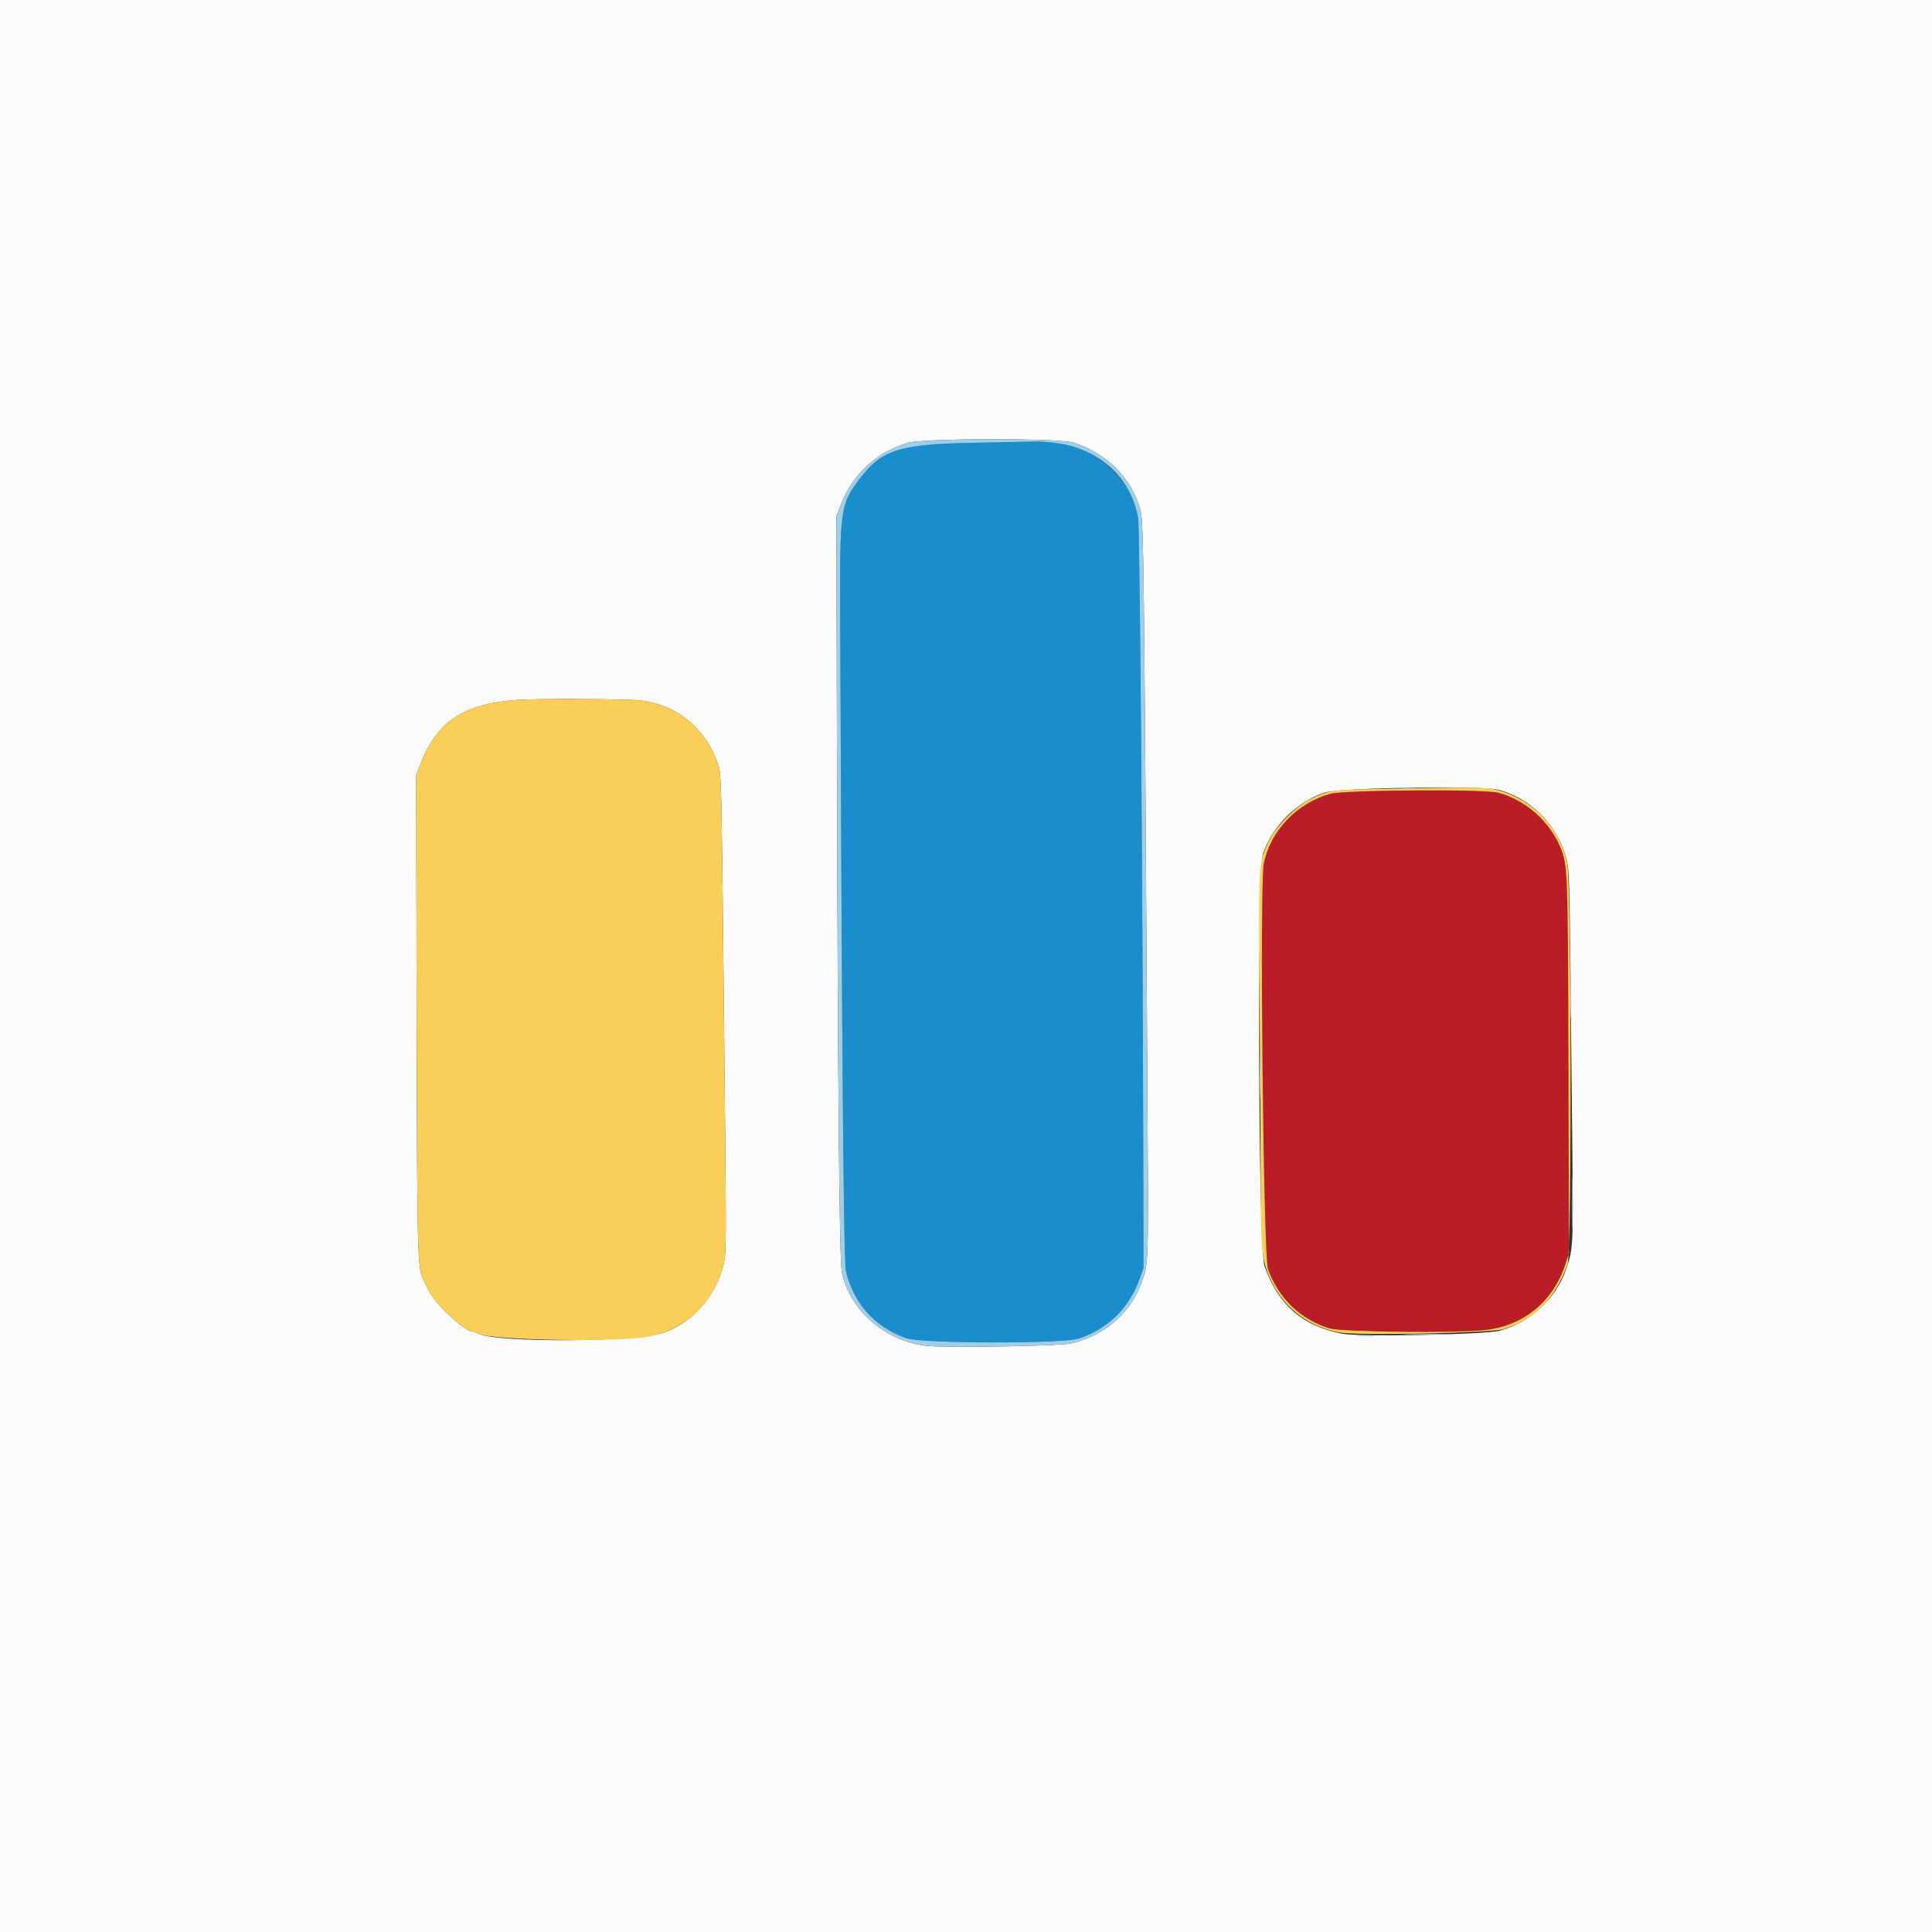<svg id="svg" version="1.1" xmlns="http://www.w3.org/2000/svg" xmlns:xlink="http://www.w3.org/1999/xlink" width="400" height="400" viewBox="0, 0, 400,400"><rect x="0" y="0" width="400" height="400" fill="#333333" stroke="none"/><g id="svgg"><path id="path0" d="M201.000 91.686 C 186.225 91.975,182.487 93.182,178.014 99.110 C 173.936 104.515,173.860 105.081,173.958 129.167 C 174.340 222.580,174.682 261.233,175.146 263.167 C 176.762 269.916,181.102 274.746,187.622 277.051 C 190.891 278.207,220.210 278.244,223.500 277.096 C 229.554 274.984,233.874 270.679,235.992 264.645 L 236.745 262.500 236.700 240.500 C 236.586 184.529,235.987 109.406,235.638 107.333 C 234.965 103.329,233.396 100.365,230.316 97.280 C 226.314 93.271,220.922 91.272,214.500 91.415 C 213.033 91.447,206.958 91.569,201.000 91.686 " stroke="none" fill="#1a8ecd" fill-rule="evenodd"></path><path id="path1" d="M275.359 164.361 C 268.455 166.355,263.164 171.885,261.672 178.667 C 260.765 182.790,261.563 260.237,262.539 262.837 C 264.811 268.885,269.211 273.125,275.167 275.006 C 277.699 275.806,302.188 276.047,307.872 275.328 C 315.602 274.350,321.605 269.339,324.078 261.802 L 324.833 259.500 324.730 220.833 C 324.620 180.014,324.588 179.128,323.084 175.500 C 320.815 170.025,315.836 165.628,310.209 164.130 C 307.282 163.350,278.190 163.543,275.359 164.361 " stroke="none" fill="#ba1d25" fill-rule="evenodd"></path><path id="path2" d="M0.000 200.000 L 0.000 400.000 200.000 400.000 L 400.000 400.000 400.000 200.000 L 400.000 0.000 200.000 0.000 L 0.000 0.000 0.000 200.000 M222.269 91.646 C 229.195 93.859,234.345 99.069,236.127 105.667 C 236.779 108.079,236.891 117.427,237.546 223.916 C 237.784 262.647,237.823 261.210,236.421 265.333 C 234.256 271.703,228.530 276.692,221.711 278.149 C 219.086 278.710,195.874 279.099,191.864 278.650 C 183.239 277.682,175.858 271.236,174.285 263.295 C 173.798 260.837,173.454 224.899,173.298 160.167 L 173.170 106.833 174.028 104.627 C 176.541 98.165,181.214 93.788,187.833 91.698 C 190.943 90.716,219.225 90.674,222.269 91.646 M132.639 145.016 C 140.132 145.956,145.889 150.601,148.508 157.821 C 149.409 160.307,149.340 157.318,150.040 224.589 C 150.380 257.244,150.367 259.491,149.820 261.756 C 148.243 268.289,143.533 273.692,137.500 275.888 C 132.069 277.864,103.283 278.060,99.116 276.149 C 98.539 275.883,97.987 275.667,97.890 275.667 C 96.177 275.667,90.074 269.981,88.729 267.132 C 88.305 266.235,87.818 265.240,87.647 264.923 C 86.432 262.672,86.359 259.731,86.261 209.500 L 86.167 160.500 86.916 158.533 C 90.414 149.353,95.873 145.704,107.333 144.890 C 111.243 144.612,130.168 144.706,132.639 145.016 M310.180 163.507 C 317.110 165.276,322.788 171.178,324.445 178.333 C 324.848 180.073,324.985 184.373,325.143 200.167 C 325.251 210.983,325.428 228.176,325.537 238.372 C 325.745 257.885,325.707 258.611,324.240 262.833 C 322.140 268.877,316.725 273.872,310.500 275.506 C 307.323 276.340,281.492 276.831,277.833 276.127 C 269.688 274.559,264.619 270.144,261.807 262.167 C 260.495 258.447,260.249 180.120,261.538 176.598 C 263.646 170.836,268.490 166.057,274.195 164.108 C 277.183 163.088,306.611 162.596,310.180 163.507 " stroke="none" fill="#fbfbfb" fill-rule="evenodd"></path><path id="path3" d="M107.333 144.890 C 95.873 145.704,90.414 149.353,86.916 158.533 L 86.167 160.500 86.261 209.500 C 86.359 259.731,86.432 262.672,87.647 264.923 C 87.818 265.240,88.305 266.235,88.729 267.132 C 90.074 269.981,96.177 275.667,97.890 275.667 C 97.987 275.667,98.539 275.883,99.116 276.149 C 102.130 277.531,128.273 277.941,134.500 276.704 C 142.081 275.198,147.960 269.461,149.820 261.756 C 150.367 259.491,150.380 257.244,150.040 224.589 C 149.340 157.318,149.409 160.307,148.508 157.821 C 145.889 150.601,140.132 145.956,132.639 145.016 C 130.168 144.706,111.243 144.612,107.333 144.890 M285.000 163.343 C 275.541 163.535,275.148 163.597,271.167 165.527 C 268.359 166.888,264.164 171.131,262.791 174.000 C 260.487 178.813,260.553 177.640,260.792 209.333 C 260.910 225.008,261.017 242.258,261.029 247.667 C 261.056 259.273,261.341 261.478,263.334 265.502 C 266.041 270.966,271.085 274.720,277.261 275.866 C 280.953 276.551,308.711 275.992,311.333 275.180 C 317.644 273.224,321.921 268.905,324.548 261.833 C 325.434 259.446,325.358 182.812,324.465 178.667 C 322.854 171.192,317.311 165.449,309.833 163.506 C 307.725 162.958,304.848 162.939,285.000 163.343 M310.209 164.130 C 315.836 165.628,320.815 170.025,323.084 175.500 C 324.588 179.128,324.620 180.014,324.730 220.833 L 324.833 259.500 324.078 261.802 C 321.605 269.339,315.602 274.350,307.872 275.328 C 302.188 276.047,277.699 275.806,275.167 275.006 C 269.211 273.125,264.811 268.885,262.539 262.837 C 261.563 260.237,260.765 182.790,261.672 178.667 C 263.164 171.885,268.455 166.355,275.359 164.361 C 278.190 163.543,307.282 163.350,310.209 164.130 " stroke="none" fill="#f9cf59" fill-rule="evenodd"></path><path id="path4" d="M187.833 91.698 C 181.214 93.788,176.541 98.165,174.028 104.627 L 173.170 106.833 173.298 160.167 C 173.454 224.899,173.798 260.837,174.285 263.295 C 175.858 271.236,183.239 277.682,191.864 278.650 C 195.874 279.099,219.086 278.710,221.711 278.149 C 228.530 276.692,234.256 271.703,236.421 265.333 C 237.823 261.210,237.784 262.647,237.546 223.916 C 236.891 117.427,236.779 108.079,236.127 105.667 C 234.345 99.069,229.195 93.859,222.269 91.646 C 219.225 90.674,190.943 90.716,187.833 91.698 M220.167 91.960 C 228.408 93.622,234.321 99.497,235.638 107.333 C 235.987 109.406,236.586 184.529,236.700 240.500 L 236.745 262.500 235.992 264.645 C 233.874 270.679,229.554 274.984,223.500 277.096 C 220.210 278.244,190.891 278.207,187.622 277.051 C 181.102 274.746,176.762 269.916,175.146 263.167 C 174.682 261.233,174.340 222.580,173.958 129.167 C 173.860 105.081,173.936 104.515,178.014 99.110 C 182.487 93.182,186.225 91.975,201.000 91.686 C 206.958 91.569,213.033 91.447,214.500 91.415 C 216.000 91.381,218.479 91.620,220.167 91.960 M290.083 163.243 C 290.771 163.315,291.896 163.315,292.583 163.243 C 293.271 163.171,292.708 163.112,291.333 163.112 C 289.958 163.112,289.396 163.171,290.083 163.243 M325.136 207.167 C 325.136 210.283,325.186 211.603,325.248 210.100 C 325.309 208.596,325.310 206.046,325.248 204.433 C 325.187 202.820,325.137 204.050,325.136 207.167 M260.809 222.833 C 260.809 226.867,260.857 228.471,260.916 226.398 C 260.974 224.326,260.974 221.026,260.915 219.065 C 260.856 217.104,260.808 218.800,260.809 222.833 M325.417 233.167 C 325.421 233.900,325.489 234.161,325.569 233.746 C 325.649 233.331,325.646 232.731,325.562 232.413 C 325.479 232.094,325.414 232.433,325.417 233.167 M325.480 249.000 C 325.480 254.042,325.526 256.104,325.583 253.583 C 325.639 251.063,325.639 246.938,325.583 244.417 C 325.526 241.896,325.480 243.958,325.480 249.000 M291.417 276.249 C 293.754 276.306,297.579 276.306,299.917 276.249 C 302.254 276.192,300.342 276.145,295.667 276.145 C 290.992 276.145,289.079 276.192,291.417 276.249 M281.083 276.578 C 281.954 276.647,283.379 276.647,284.250 276.578 C 285.121 276.510,284.408 276.453,282.667 276.453 C 280.925 276.453,280.212 276.510,281.083 276.578 " stroke="none" fill="#9ecfe9" fill-rule="evenodd"></path></g></svg>